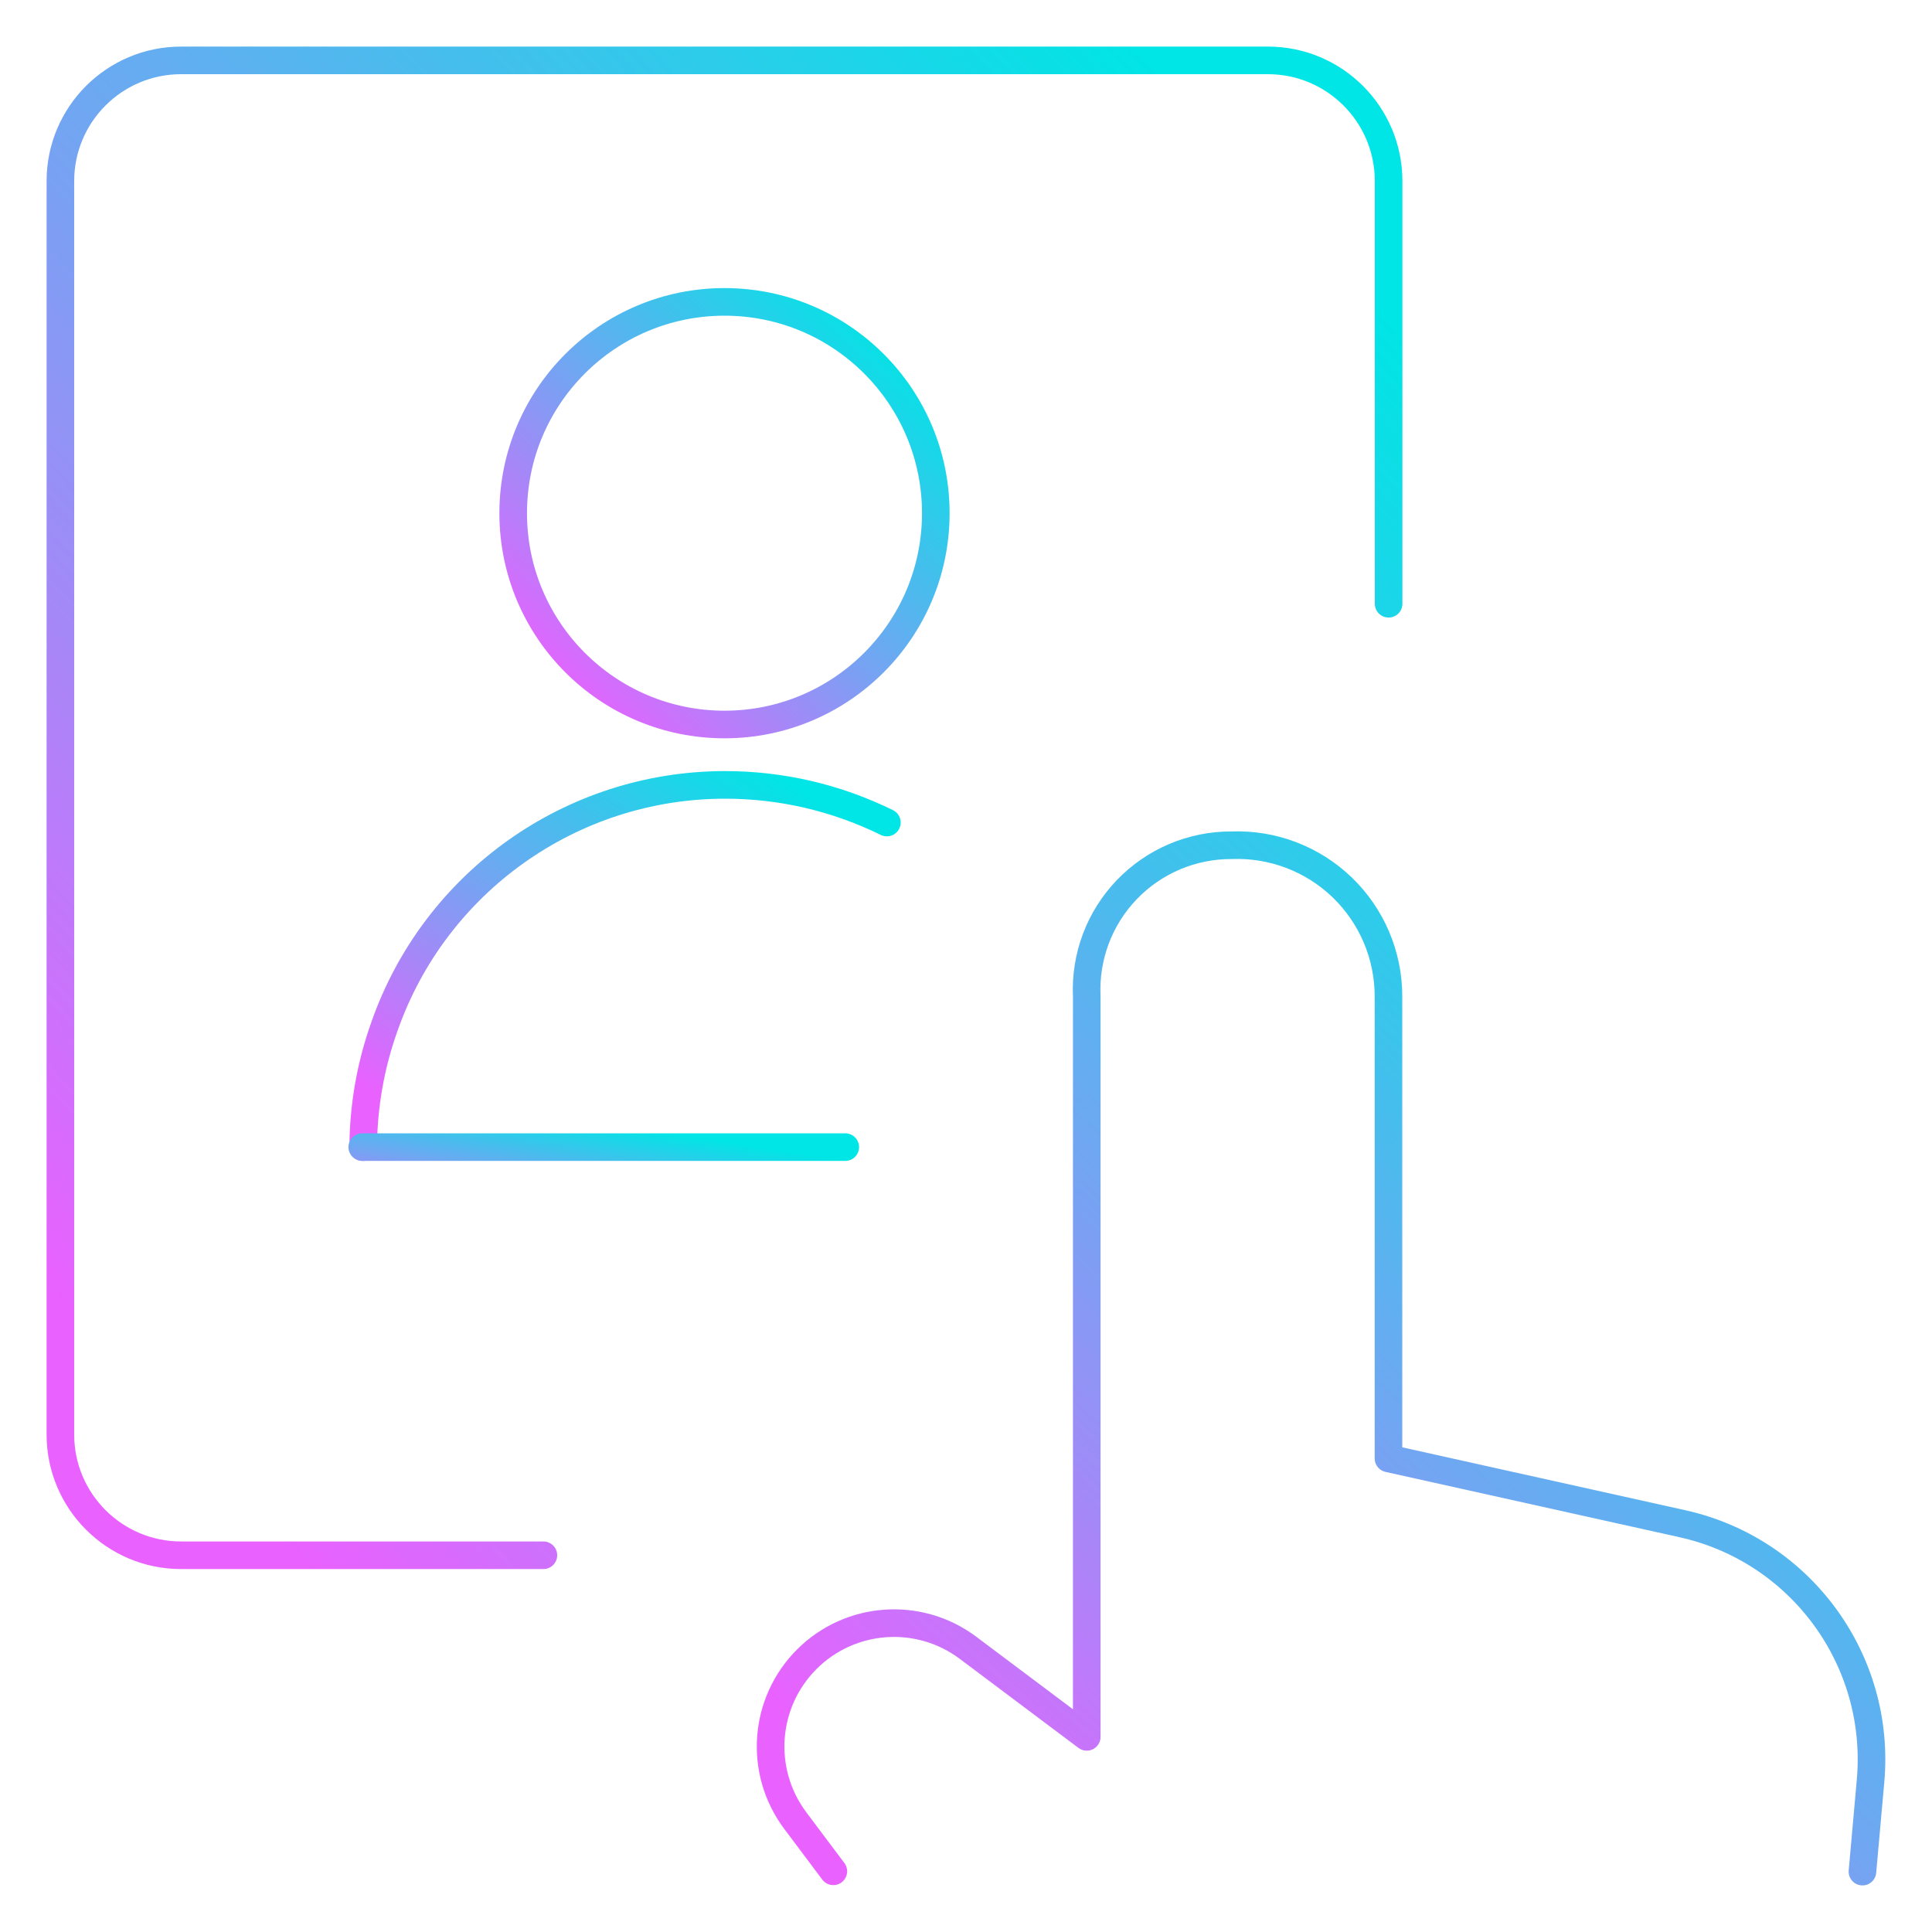 <svg width="70" height="70" viewBox="0 0 70 70" fill="none" xmlns="http://www.w3.org/2000/svg">
<g id="Work-Office-Companies / Job-Search/Recruiting / job-seach-profile">
<g id="Group">
<g id="job-seach-profile">
<path id="Shape" d="M67.48 67.812L67.772 64.54C68.17 60.157 65.251 56.161 60.956 55.207L50.307 52.841V36.094C50.306 34.606 49.7 33.183 48.629 32.151C47.557 31.12 46.112 30.569 44.625 30.625C43.192 30.618 41.818 31.2 40.826 32.234C39.833 33.268 39.309 34.665 39.375 36.097V62.93L35.067 59.698C33.288 58.369 30.802 58.548 29.231 60.118C27.66 61.689 27.48 64.174 28.808 65.955L30.193 67.801" stroke="url(#paint0_linear_2713_8668)" stroke-linecap="round" stroke-linejoin="round"/>
<path id="Shape_2" d="M19.688 56.35H6.562C4.146 56.35 2.188 54.391 2.188 51.975V6.562C2.188 4.146 4.146 2.188 6.562 2.188H45.938C48.354 2.188 50.312 4.146 50.312 6.562V21.875" stroke="url(#paint1_linear_2713_8668)" stroke-linecap="round" stroke-linejoin="round"/>
<path id="Oval" fill-rule="evenodd" clip-rule="evenodd" d="M26.25 26.25C30.478 26.25 33.906 22.822 33.906 18.594C33.906 14.365 30.478 10.938 26.25 10.938C22.022 10.938 18.594 14.365 18.594 18.594C18.594 22.822 22.022 26.25 26.25 26.25Z" stroke="url(#paint2_linear_2713_8668)" stroke-linecap="round" stroke-linejoin="round"/>
<path id="Shape_3" d="M32.133 29.802C30.303 28.901 28.29 28.434 26.25 28.438C20.703 28.447 15.766 31.954 13.93 37.188C13.428 38.592 13.168 40.071 13.16 41.562" stroke="url(#paint3_linear_2713_8668)" stroke-linecap="round" stroke-linejoin="round"/>
<path id="Shape_4" d="M13.125 41.562H30.625" stroke="url(#paint4_linear_2713_8668)" stroke-linecap="round" stroke-linejoin="round"/>
</g>
</g>
</g>
<defs>
<linearGradient id="paint0_linear_2713_8668" x1="64.274" y1="33.817" x2="34.377" y2="67.247" gradientUnits="userSpaceOnUse">
<stop stop-color="#00E5E5"/>
<stop offset="0.51" stop-color="#72A5F2"/>
<stop offset="1" stop-color="#E961FF"/>
</linearGradient>
<linearGradient id="paint1_linear_2713_8668" x1="46.048" y1="6.842" x2="2.366" y2="47.309" gradientUnits="userSpaceOnUse">
<stop stop-color="#00E5E5"/>
<stop offset="0.51" stop-color="#72A5F2"/>
<stop offset="1" stop-color="#E961FF"/>
</linearGradient>
<linearGradient id="paint2_linear_2713_8668" x1="32.549" y1="12.253" x2="20.174" y2="25.156" gradientUnits="userSpaceOnUse">
<stop stop-color="#00E5E5"/>
<stop offset="0.51" stop-color="#72A5F2"/>
<stop offset="1" stop-color="#E961FF"/>
</linearGradient>
<linearGradient id="paint3_linear_2713_8668" x1="30.452" y1="29.565" x2="20.67" y2="44.308" gradientUnits="userSpaceOnUse">
<stop stop-color="#00E5E5"/>
<stop offset="0.51" stop-color="#72A5F2"/>
<stop offset="1" stop-color="#E961FF"/>
</linearGradient>
<linearGradient id="paint4_linear_2713_8668" x1="29.074" y1="41.813" x2="28.339" y2="46.414" gradientUnits="userSpaceOnUse">
<stop stop-color="#00E5E5"/>
<stop offset="0.51" stop-color="#72A5F2"/>
<stop offset="1" stop-color="#E961FF"/>
</linearGradient>
</defs>
</svg>
